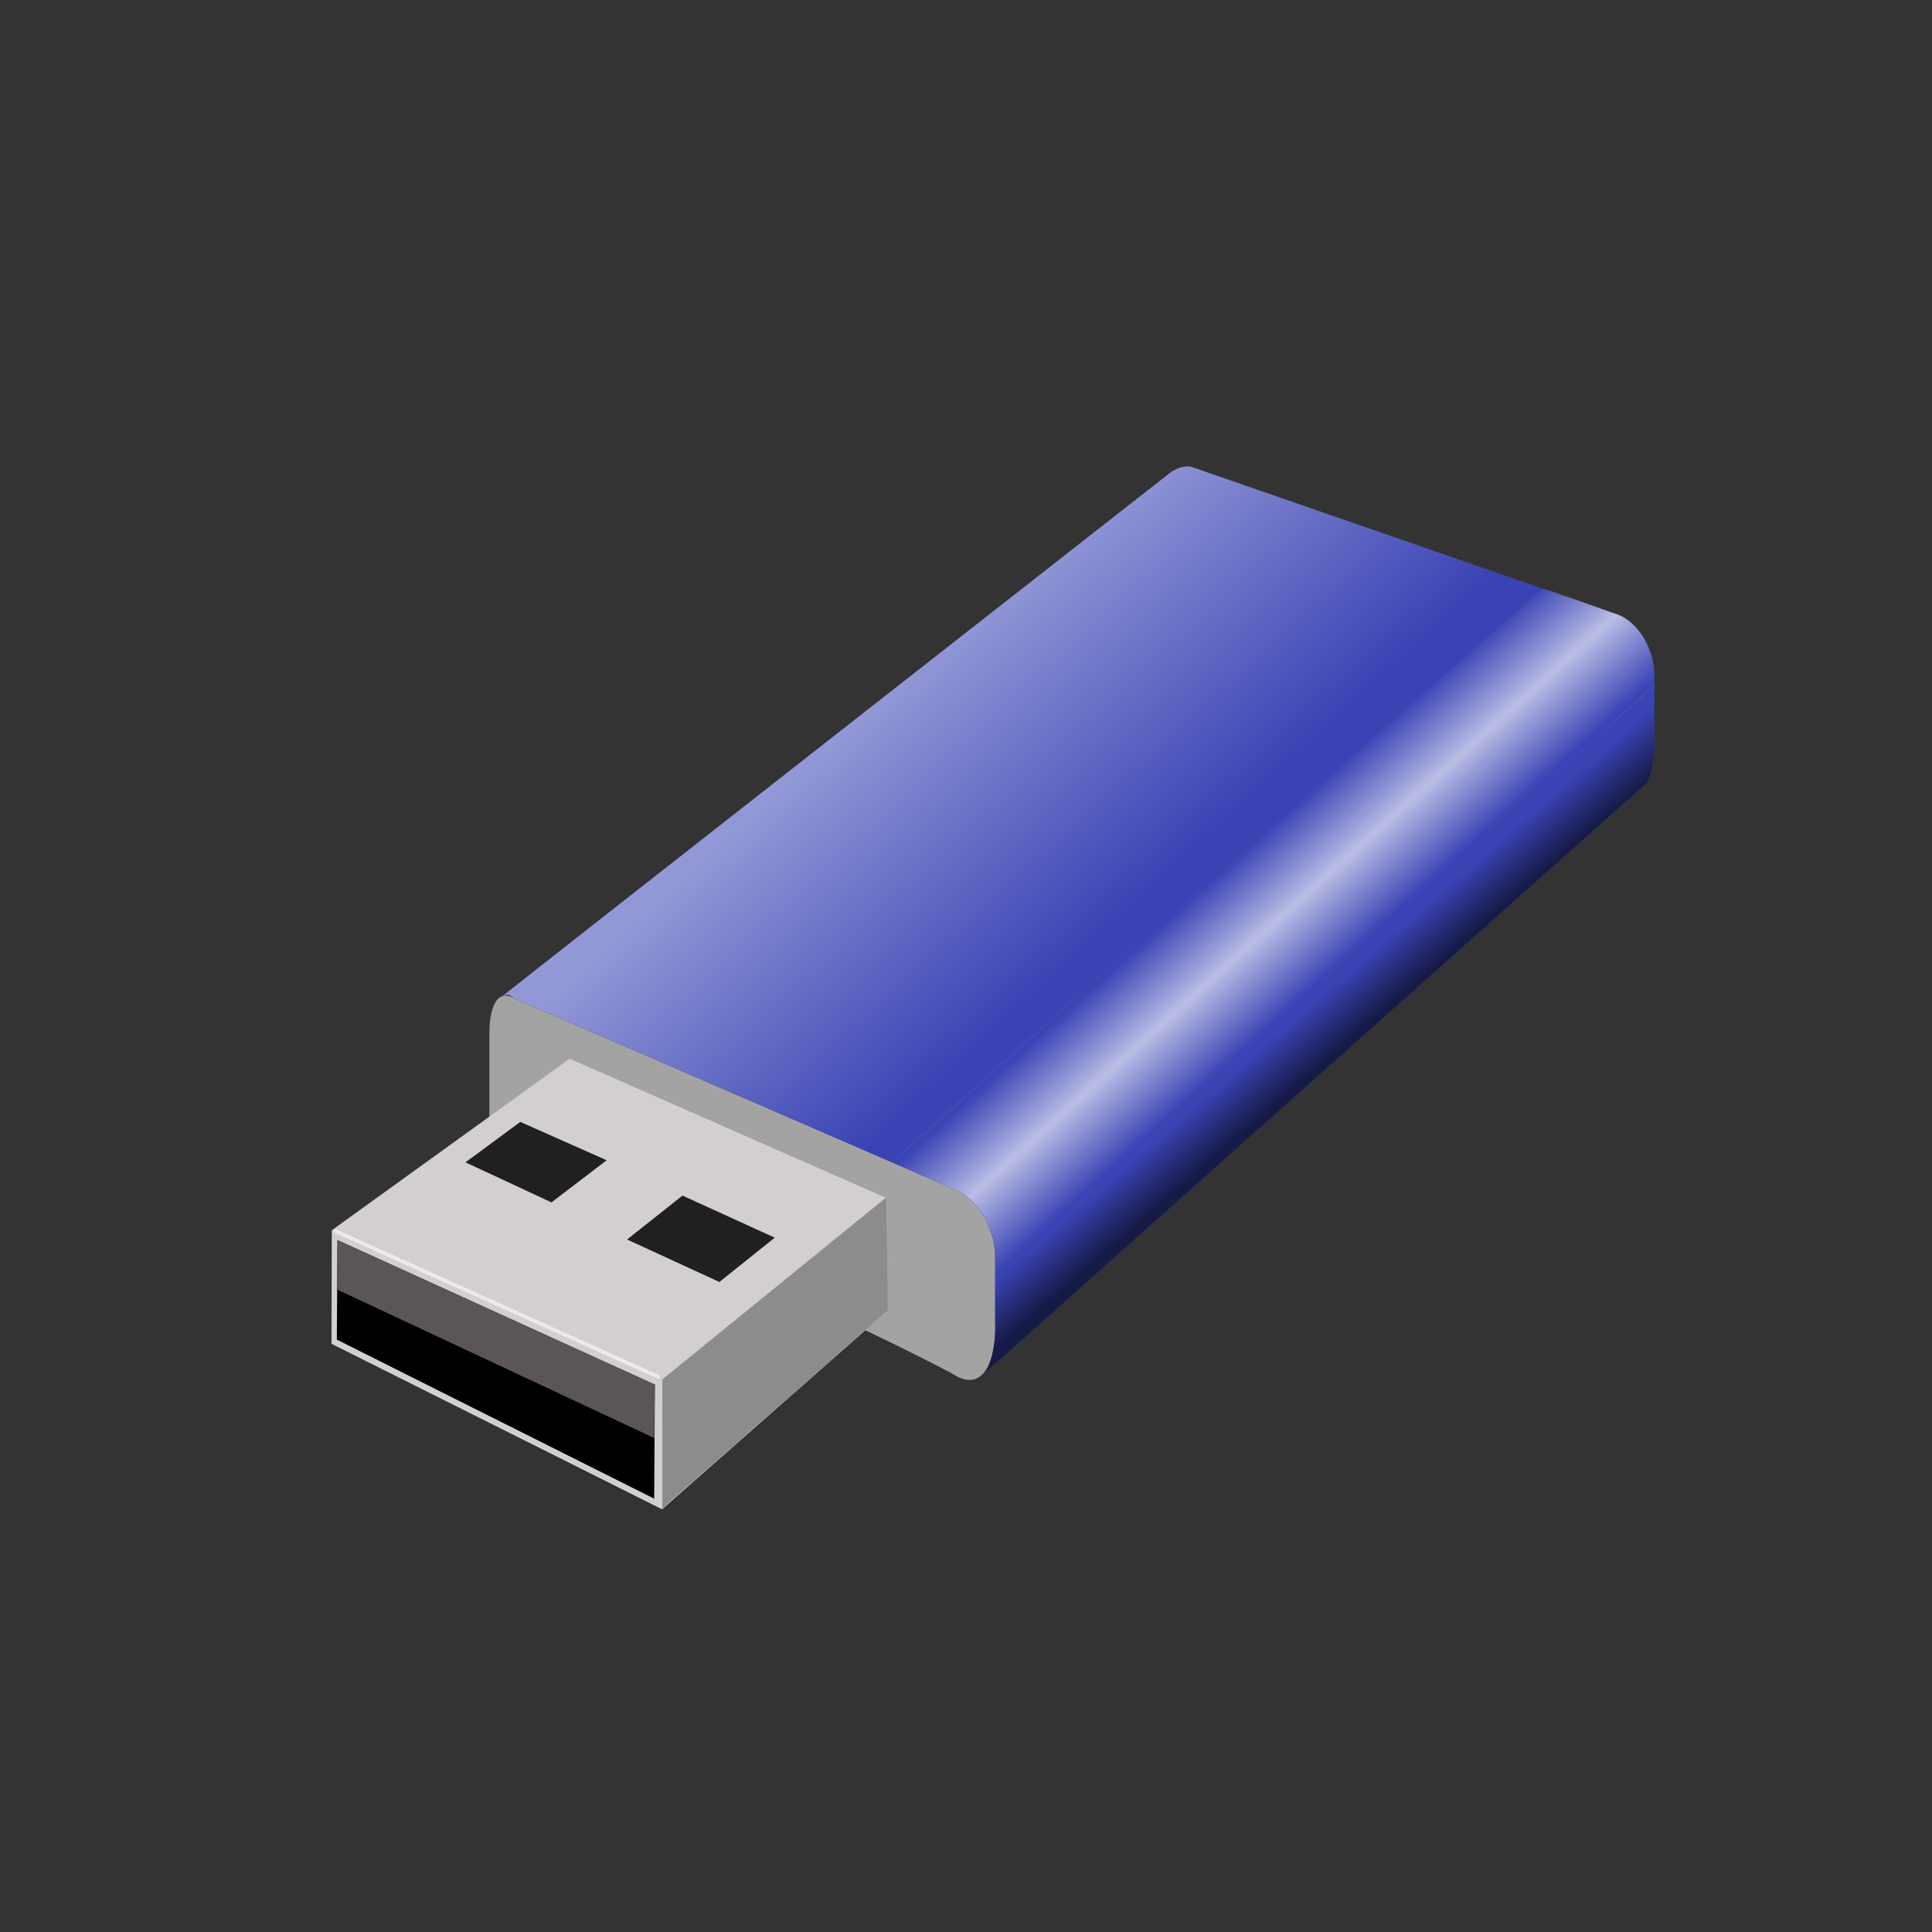 <?xml version="1.0" encoding="UTF-8" standalone="no"?>
<!-- Created with Inkscape (http://www.inkscape.org/) -->

<svg
   xmlns:dc="http://purl.org/dc/elements/1.1/"
   xmlns:cc="http://creativecommons.org/ns#"
   xmlns:rdf="http://www.w3.org/1999/02/22-rdf-syntax-ns#"
   xmlns:svg="http://www.w3.org/2000/svg"
   xmlns="http://www.w3.org/2000/svg"
   xmlns:xlink="http://www.w3.org/1999/xlink"
   xmlns:sodipodi="http://sodipodi.sourceforge.net/DTD/sodipodi-0.dtd"
   xmlns:inkscape="http://www.inkscape.org/namespaces/inkscape"
   width="300"
   height="300"
   viewBox="0 0 300 300"
   id="svg4201"
   version="1.1"
   inkscape:version="0.91 r13725"
   sodipodi:docname="pic1-44.svg">
  <rect x="0" y="0" width="300" height="300" fill="#333333" stroke="none"/>
  <defs
     id="defs4203">
    <linearGradient
       inkscape:collect="always"
       id="linearGradient4256">
      <stop
         style="stop-color:#ffffff;stop-opacity:0.449"
         offset="0"
         id="stop4258" />
      <stop
         style="stop-color:#ffffff;stop-opacity:0"
         offset="1"
         id="stop4260" />
    </linearGradient>
    <linearGradient
       inkscape:collect="always"
       id="linearGradient7060">
      <stop
         style="stop-color:#000000;stop-opacity:0"
         offset="0"
         id="stop7062" />
      <stop
         style="stop-color:#000001;stop-opacity:0.611"
         offset="1"
         id="stop7064" />
    </linearGradient>
    <linearGradient
       inkscape:collect="always"
       id="linearGradient7036">
      <stop
         style="stop-color:#ffffff;stop-opacity:0.652"
         offset="0"
         id="stop7038" />
      <stop
         style="stop-color:#ffffff;stop-opacity:0"
         offset="1"
         id="stop7040" />
    </linearGradient>
    <linearGradient
       inkscape:collect="always"
       xlink:href="#linearGradient7036"
       id="linearGradient7042"
       x1="190.885"
       y1="154.947"
       x2="200.438"
       y2="165.553"
       gradientUnits="userSpaceOnUse"
       spreadMethod="reflect"
       gradientTransform="matrix(0.81,0,0,0.81,40.562,20.244)" />
    <linearGradient
       inkscape:collect="always"
       xlink:href="#linearGradient7060"
       id="linearGradient7066"
       x1="201.323"
       y1="167.7"
       x2="207.863"
       y2="175.2"
       gradientUnits="userSpaceOnUse"
       gradientTransform="matrix(0.81,0,0,0.81,40.562,20.244)" />
    <linearGradient
       inkscape:collect="always"
       xlink:href="#linearGradient4256"
       id="linearGradient4262"
       x1="106.491"
       y1="119.971"
       x2="148.466"
       y2="165.933"
       gradientUnits="userSpaceOnUse"
       gradientTransform="matrix(0.81,0,0,0.81,40.562,20.244)" />
  </defs>
  <sodipodi:namedview
     id="base"
     pagecolor="#ffffff"
     bordercolor="#666666"
     borderopacity="1.0"
     inkscape:pageopacity="0.0"
     inkscape:pageshadow="2"
     inkscape:zoom="0.99999999"
     inkscape:cx="-129.00001"
     inkscape:cy="198.24682"
     inkscape:document-units="px"
     inkscape:current-layer="layer1"
     showgrid="false"
     units="px"
     inkscape:window-width="1366"
     inkscape:window-height="712"
     inkscape:window-x="-4"
     inkscape:window-y="-4"
     inkscape:window-maximized="1" />
  <g
     inkscape:groupmode="layer"
     id="layer4"
     inkscape:label="Layer 2"
     style="display:inline">
    <path
       style="fill:#a3a3a3;fill-opacity:1;fill-rule:evenodd;stroke:none;stroke-width:1px;stroke-linecap:butt;stroke-linejoin:miter;stroke-opacity:1"
       d="m 79.902,155.041 69.092,29.993 c 3.495,1.949 5.606,6.632 5.539,10.215 l 0,10.194 c 0.205,5.968 -1.908,10.46 -5.93,8.283 -9.705,-5.603 -68.973,-32.726 -68.973,-32.726 -2.192,-1.103 -3.641,-2.812 -3.641,-5.666 l 0,-14.686 c -0.033,-3.467 0.86,-7.377 3.913,-5.608 z"
       id="path6958-0"
       inkscape:connector-curvature="0"
       sodipodi:nodetypes="ccccccccc" />
  </g>
  <g
     inkscape:groupmode="layer"
     id="layer8"
     inkscape:label="Layer 6"
     style="display:inline">
    <path
       id="path6958-0-7-8-6"
       style="display:inline;fill:#d3cfcf;fill-opacity:1;fill-rule:evenodd;stroke:none;stroke-width:0.669px;stroke-linecap:butt;stroke-linejoin:miter;stroke-opacity:1"
       d="m 88.462,164.396 49.223,21.652 0.034,17.56 -34.909,30.752 -51.33,-25.69 0.039,-17.632 z"
       inkscape:connector-curvature="0"
       sodipodi:nodetypes="ccccccc" />
  </g>
  <g
     inkscape:groupmode="layer"
     id="layer10"
     inkscape:label="Layer 7"
     style="display:inline">
    <path
       style="fill:#8c8c8c;fill-opacity:1;fill-rule:evenodd;stroke:none;stroke-width:0.699;stroke-linecap:butt;stroke-linejoin:miter;stroke-miterlimit:4;stroke-dasharray:none;stroke-opacity:1"
       d="m 102.848,234.219 0,-20.029 34.81,-28.291 0.198,17.594 z"
       id="path7123"
       inkscape:connector-curvature="0"
       sodipodi:nodetypes="ccccc" />
    <path
       style="fill:none;fill-rule:evenodd;stroke:#ebebeb;stroke-width:0.566;stroke-linecap:butt;stroke-linejoin:miter;stroke-miterlimit:4;stroke-dasharray:none;stroke-opacity:1"
       d="M 51.911,191.082 102.383,213.865"
       id="path7125"
       inkscape:connector-curvature="0"
       sodipodi:nodetypes="cc" />
    <path
       style="fill:#000000;fill-opacity:1;fill-rule:evenodd;stroke:none;stroke-width:0.699;stroke-linecap:butt;stroke-linejoin:miter;stroke-miterlimit:4;stroke-dasharray:none;stroke-opacity:1"
       d="m 52.303,208.016 0.101,-15.453 49.281,22.444 -0.101,17.705 z"
       id="path4161"
       inkscape:connector-curvature="0"
       sodipodi:nodetypes="ccccc" />
    <path
       style="display:inline;fill:#5c5555;fill-opacity:1;fill-rule:evenodd;stroke:none;stroke-width:0.699;stroke-linecap:butt;stroke-linejoin:miter;stroke-miterlimit:4;stroke-dasharray:none;stroke-opacity:1"
       d="m 52.303,200.22 0.101,-7.657 49.281,22.444 -0.101,8.289 z"
       id="path4161-3"
       inkscape:connector-curvature="0"
       sodipodi:nodetypes="ccccc" />
    <path
       style="fill:#202020;fill-opacity:1;fill-rule:evenodd;stroke:none;stroke-width:1px;stroke-linecap:butt;stroke-linejoin:miter;stroke-opacity:1"
       d="m 97.374,192.468 14.334,6.598 8.594,-6.88 -14.329,-6.537 z m -3.174,-12.303 -13.407,-5.958 -8.51,6.28 13.351,6.219 z"
       id="path4223"
       inkscape:connector-curvature="0"
       sodipodi:nodetypes="cccccccccc" />
  </g>
  <g
     inkscape:groupmode="layer"
     id="layer5"
     inkscape:label="Layer 3"
     style="display:inline">
    <path
       id="path7017"
       style="fill:#3943b4;fill-opacity:1;fill-rule:evenodd;stroke:none;stroke-width:1px;stroke-linecap:butt;stroke-linejoin:miter;stroke-opacity:1"
       d="m 185.054,72.512 66.509,23.053 c 3.365,1.582 5.396,5.912 5.332,9.366 l 0,9.813 c 0.094,2.73 -0.327,5.199 -1.209,6.838 l -0.253,0.229 -102.837,91.67 c 1.328,-1.227 2.047,-4.813 1.937,-8.038 l 0,-10.194 c 0.067,-3.583 -2.043,-8.266 -5.539,-10.215 L 79.902,155.041 c -0.624,-0.361 -1.045,-1.092 -2.33,0.006 0.451,-0.491 103.782,-81.37 103.782,-81.37 0.774,-0.734 2.524,-1.527 3.7,-1.165 z"
       inkscape:connector-curvature="0"
       sodipodi:nodetypes="cccccccccccccc" />
  </g>
  <g
     inkscape:groupmode="layer"
     id="layer7"
     inkscape:label="Layer 5"
     style="display:inline">
    <path
       id="path7017-9"
       style="display:inline;fill:url(#linearGradient7066);fill-opacity:1;fill-rule:evenodd;stroke:none;stroke-width:1px;stroke-linecap:butt;stroke-linejoin:miter;stroke-opacity:1"
       d="m 255.241,99.065 c 1.096,1.822 1.689,3.976 1.654,5.867 l 0,9.813 c 0.094,2.73 -0.327,5.199 -1.209,6.838 l -0.253,0.229 -102.837,91.67 c 1.328,-1.227 2.047,-4.813 1.937,-8.038 l 0,-10.194 c 0.033,-1.736 -0.446,-3.73 -1.346,-5.546 z"
       inkscape:connector-curvature="0"
       sodipodi:nodetypes="cccccccccc" />
  </g>
  <g
     inkscape:groupmode="layer"
     id="layer6"
     inkscape:label="Layer 4"
     style="display:inline">
    <path
       id="path7017-4"
       style="display:inline;fill:url(#linearGradient7042);fill-opacity:1;fill-rule:evenodd;stroke:none;stroke-width:1px;stroke-linecap:butt;stroke-linejoin:miter;stroke-opacity:1"
       d="m 239.695,91.333 11.868,4.232 c 3.365,1.582 5.396,5.912 5.332,9.366 l 0,1.943 c -37.457,31.489 -68.854,62.574 -102.362,91.062 l 0,-2.688 c 0.067,-3.583 -2.043,-8.266 -5.539,-10.215 l -10.637,-4.618 c 35.876,-32.49 67.582,-59.42 101.339,-89.084 z"
       inkscape:connector-curvature="0"
       sodipodi:nodetypes="ccccccccc" />
  </g>
  <g
     inkscape:groupmode="layer"
     id="layer1"
     inkscape:label="Layer 8">
    <path
       id="path7017-94"
       style="display:inline;fill:url(#linearGradient4262);fill-opacity:1;fill-rule:evenodd;stroke:none;stroke-width:1px;stroke-linecap:butt;stroke-linejoin:miter;stroke-opacity:1"
       d="m 185.054,72.512 66.509,23.053 c 3.365,1.582 5.396,5.912 5.332,9.366 l 0,9.813 c 0.094,2.73 -0.327,5.199 -1.209,6.838 l -0.253,0.229 -102.837,91.67 c 1.328,-1.227 2.047,-4.813 1.937,-8.038 l 0,-10.194 c 0.067,-3.583 -2.043,-8.266 -5.539,-10.215 L 79.902,155.041 c -0.624,-0.361 -1.045,-1.092 -2.33,0.006 0.451,-0.491 103.782,-81.37 103.782,-81.37 0.774,-0.734 2.524,-1.527 3.7,-1.165 z"
       inkscape:connector-curvature="0"
       sodipodi:nodetypes="cccccccccccccc" />
  </g>
</svg>
